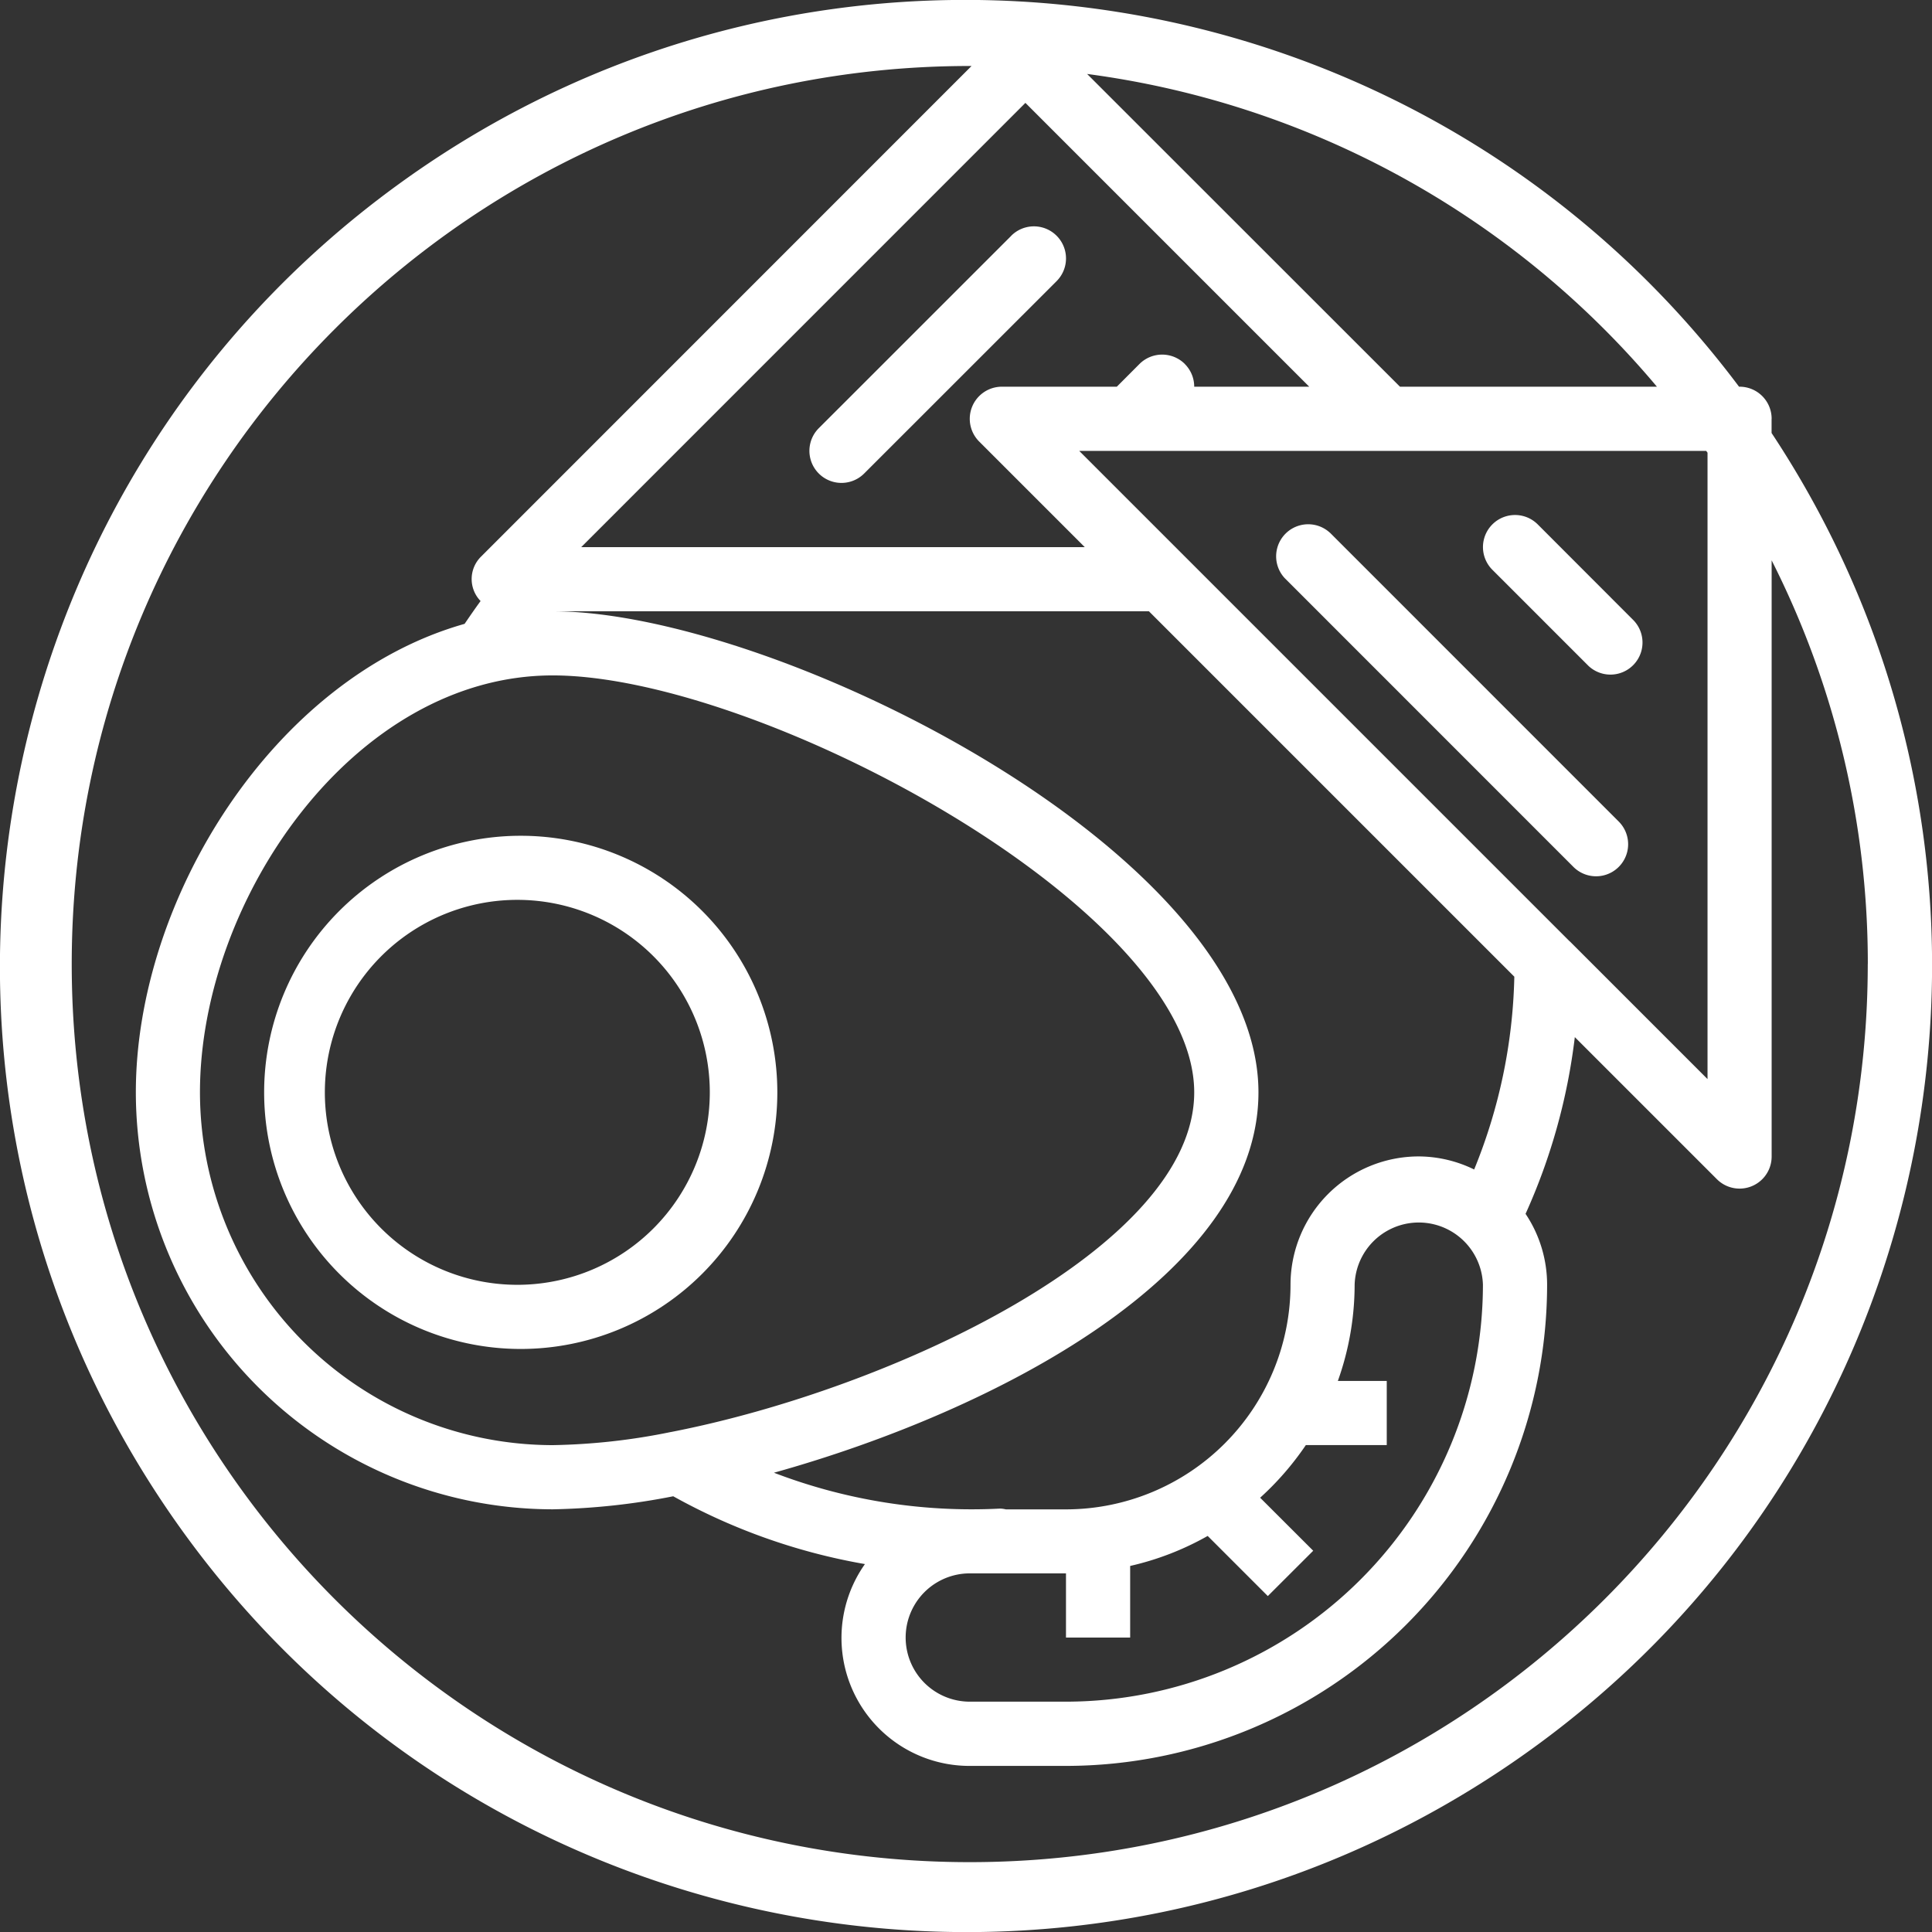 <svg xmlns="http://www.w3.org/2000/svg" width="32" height="32" fill="none"><rect width="100%" height="100%" fill="#333333" stroke="none"/><g fill="#fff" clip-path="url(#a)"><path d="M29.344 6.937a.531.531 0 0 0-.532-.532h-.008C23.56-.593 13.668-2.085 6.594 3.057c-7.075 5.141-8.71 15.01-3.674 22.158 5.037 7.15 14.881 8.93 22.103 3.998 7.222-4.932 9.146-14.748 4.32-22.041v-.235ZM26 15.593l-6.375-6.375-1.75-1.75H28.26l.022.03v10.375l-2.28-2.28ZM16.062 26.06h1.594v1.063h1.063v-1.186c.45-.102.883-.27 1.284-.497l.996.996.752-.751-.879-.878c.287-.26.54-.552.757-.872h1.34v-1.062h-.81c.183-.511.277-1.05.278-1.594a1.063 1.063 0 0 1 2.125 0 6.914 6.914 0 0 1-6.906 6.906h-1.593a1.062 1.062 0 1 1 0-2.125Zm8.354-6.69a2.106 2.106 0 0 0-.916-.216 2.125 2.125 0 0 0-2.125 2.125A3.723 3.723 0 0 1 17.656 25h-.996a.458.458 0 0 0-.096-.013 9.153 9.153 0 0 1-3.745-.594c3.681-1.028 8.025-3.297 8.025-6.3 0-3.958-7.974-7.948-11.66-7.968h9.846l6.052 6.052a8.92 8.92 0 0 1-.666 3.195ZM11.11 23.719a10.56 10.56 0 0 1-1.955.217 5.85 5.85 0 0 1-5.843-5.843c0-3.194 2.552-6.906 5.843-6.906 3.423 0 10.625 3.869 10.625 6.906 0 2.568-5.019 4.916-8.663 5.625l-.007.001Zm8.515-17.69a.532.532 0 0 0-.752 0l-.375.376h-1.905a.532.532 0 0 0-.376.907l1.75 1.75h-8.34l7.357-7.358 4.701 4.701h-1.905a.53.53 0 0 0-.155-.375v-.001Zm7.819.376h-4.256l-5.182-5.18a14.865 14.865 0 0 1 9.438 5.18Zm3.492 9.563c0 8.215-6.66 14.875-14.875 14.875S1.188 24.183 1.188 15.968 7.848 1.093 16.062 1.093h.03L7.97 9.217a.522.522 0 0 0-.01.738c-.091.124-.178.251-.265.378-3.157.893-5.445 4.552-5.445 7.76a6.914 6.914 0 0 0 6.906 6.906c.67-.013 1.338-.085 1.995-.216.988.55 2.061.93 3.175 1.123a2.12 2.12 0 0 0 1.736 3.343h1.594a7.977 7.977 0 0 0 7.969-7.969c0-.418-.124-.828-.357-1.175.42-.928.695-1.915.816-2.927l2.353 2.353a.531.531 0 0 0 .907-.376V9.281a14.782 14.782 0 0 1 1.593 6.687Z"/><path d="M22.03 8.826a.531.531 0 0 0-.75.751l4.78 4.781a.531.531 0 0 0 .752-.75L22.03 8.825ZM25.47 8.686a.531.531 0 0 0-.752.751l1.594 1.594a.531.531 0 0 0 .75-.751L25.47 8.686ZM16.75 3.905l-3.188 3.187a.531.531 0 1 0 .751.751l3.188-3.187a.531.531 0 0 0-.752-.751ZM8.625 13.843a4.25 4.25 0 1 0 0 8.5 4.25 4.25 0 0 0 0-8.5Zm0 7.437a3.188 3.188 0 1 1 0-6.375 3.188 3.188 0 0 1 0 6.375Z"/></g><defs><clipPath id="a"><path fill="#fff" d="M0 0h32v32H0z"/></clipPath></defs></svg>
